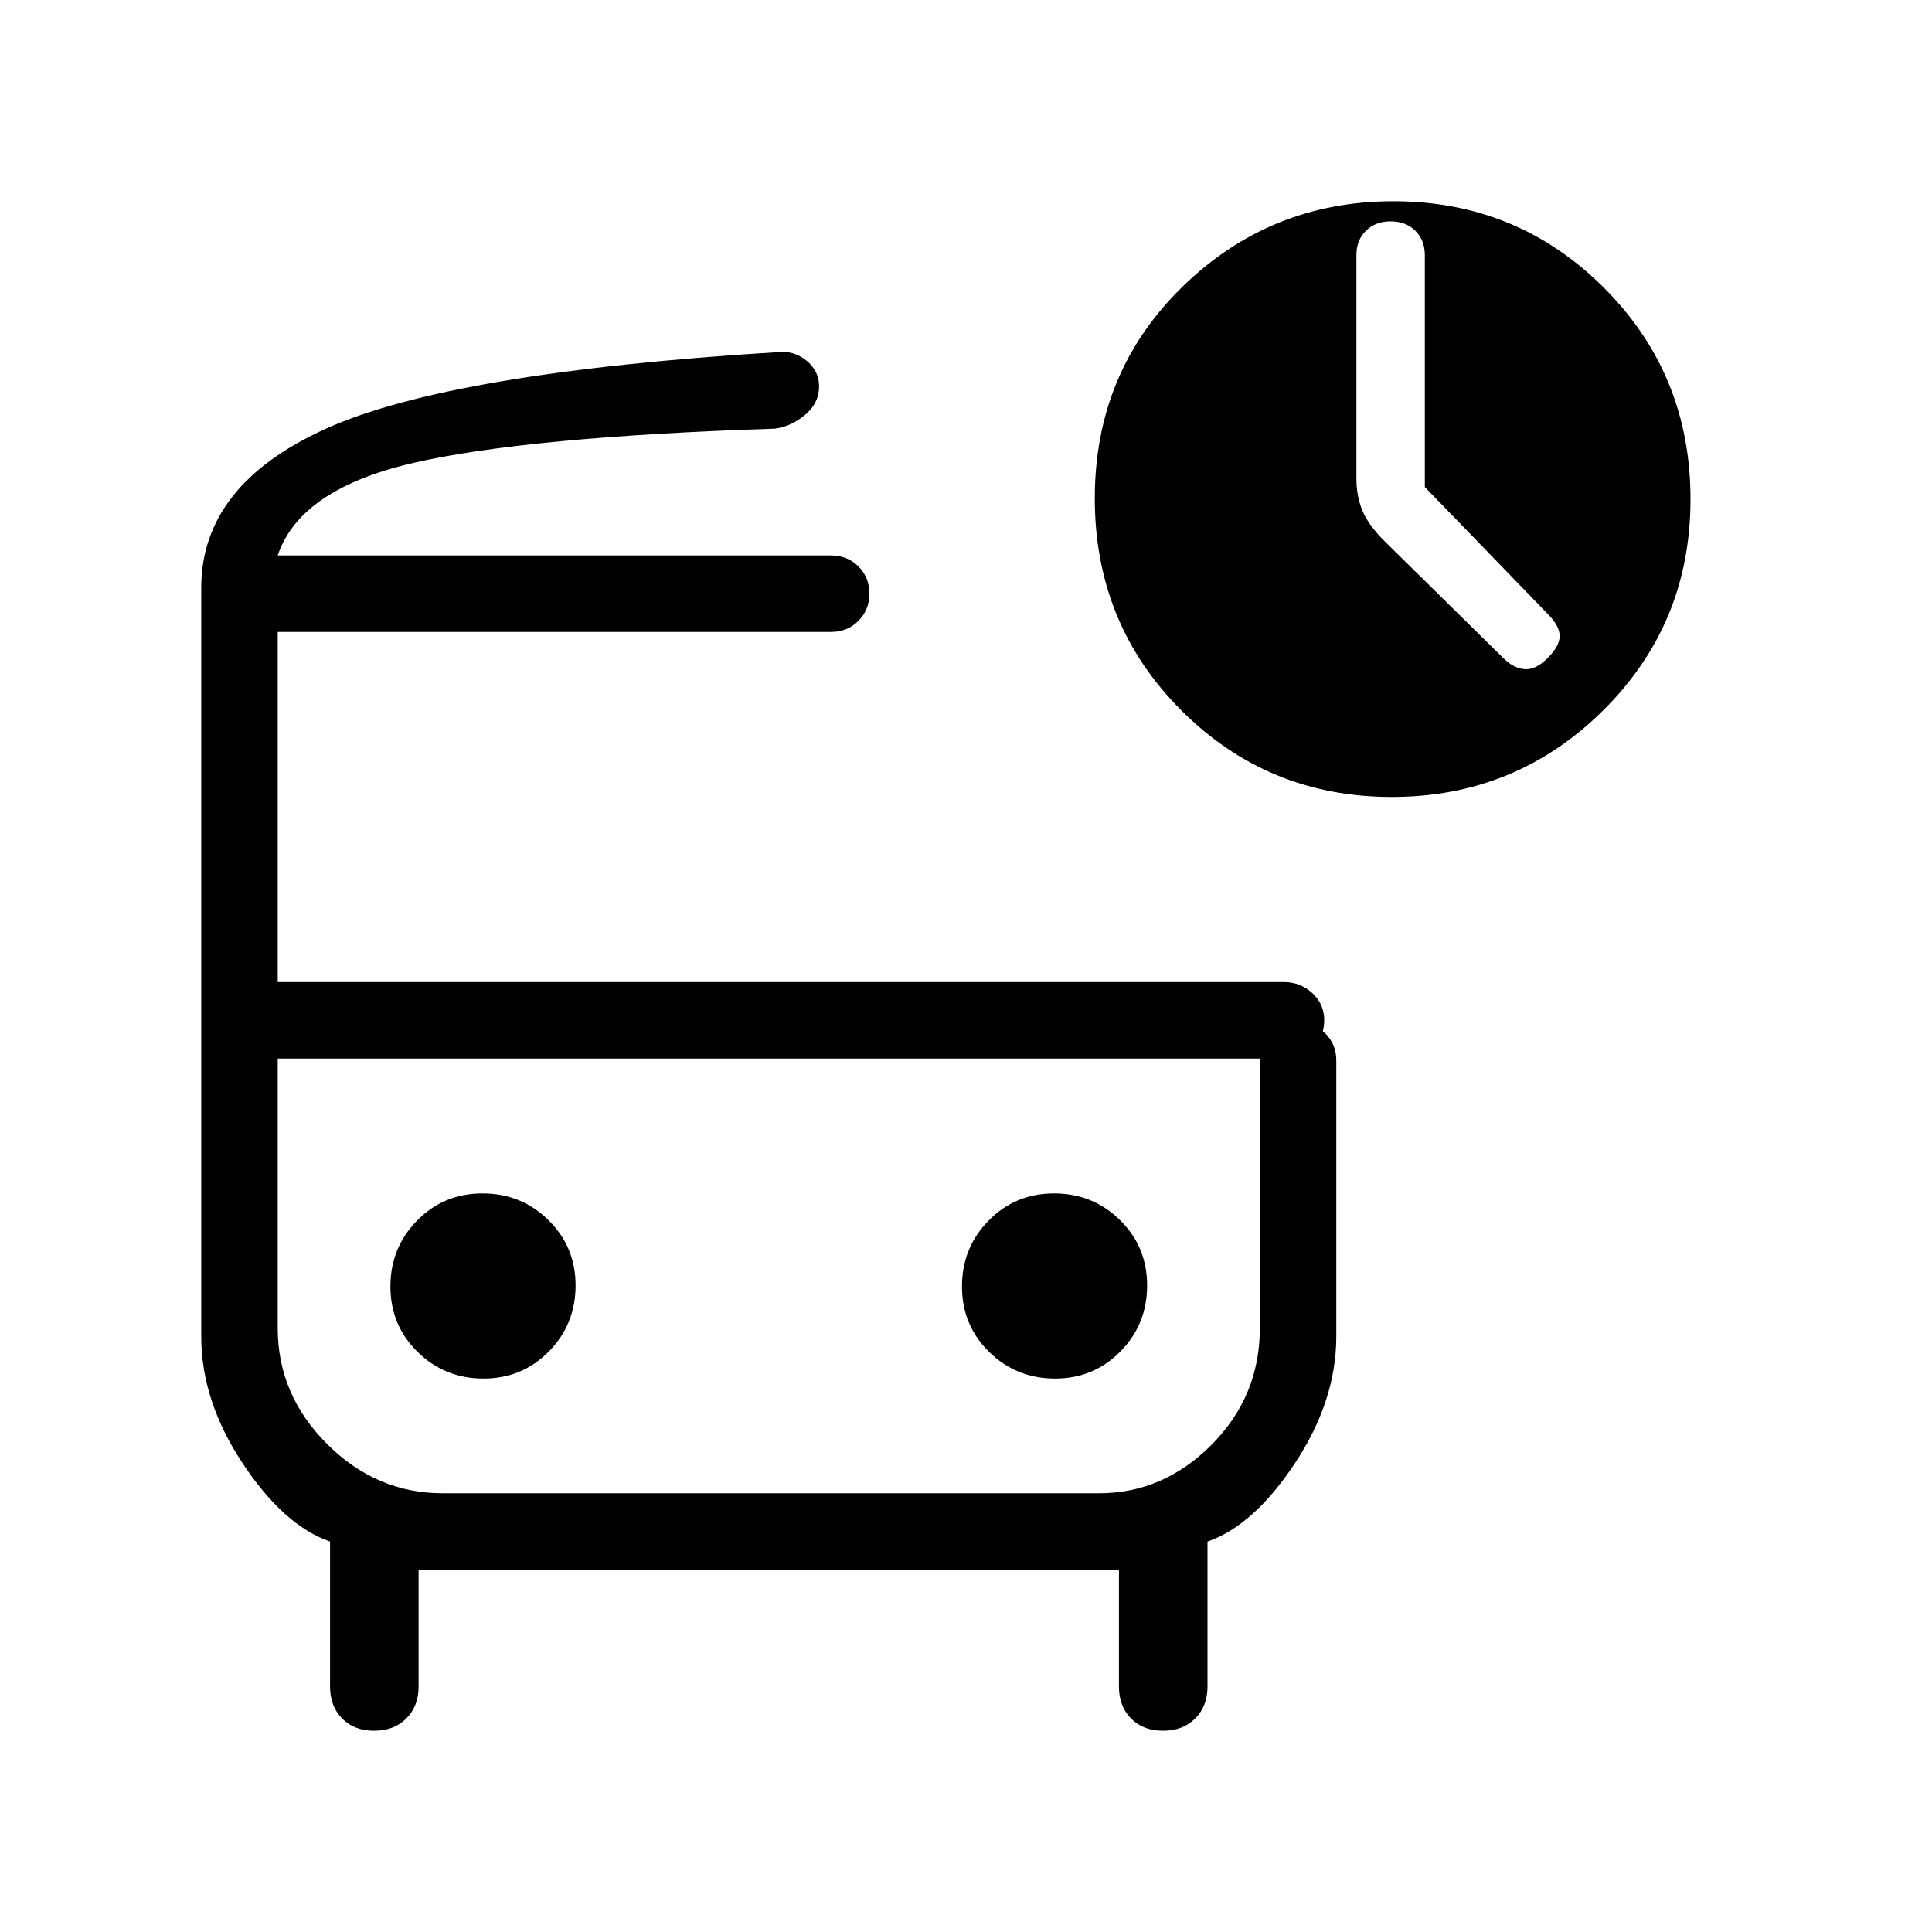 <svg xmlns="http://www.w3.org/2000/svg" height="24" viewBox="0 -960 960 960" width="24"><path d="M138-684h297-297Zm82 250h-82 549-467Zm-34.12 334q-9.88 0-15.88-6.08-6-6.09-6-15.92v-72q-23-8-43.5-39T100-295.83V-668q0-51 62-79t224-38q8.38-1 14.69 4.15 6.31 5.15 6.31 12.76 0 8.46-7 14.28-7 5.81-15 6.81-123 4-179.5 17T138-684h275q8.08 0 13.54 5.45 5.46 5.44 5.46 13.5 0 8.05-5.46 13.55T413-646H138v174h500q8.1 0 14.05 5.45 5.95 5.44 5.95 13.5 0 8.05-5.46 13.55T639-434H138v134q0 33 24.5 57.5T220-218h326q32 0 56-24.09 24-24.08 24-57.91v-133q0-8.08 5.45-13.54 5.44-5.46 13.5-5.46 8.05 0 13.55 5.46T664-433v137q0 32-20.5 63T600-194v72q0 9.83-6.12 15.92-6.12 6.08-16 6.08-9.88 0-15.88-6.08-6-6.09-6-15.92v-58H208v58q0 9.83-6.12 15.92-6.12 6.08-16 6.08Zm505.71-464Q630-564 587-607t-43-105.38q0-62.62 43.54-105.12Q631.08-860 692.41-860 754-860 797-817t43 105q0 62-43.41 105t-105 43ZM240.24-275q19.26 0 32.51-13.49Q286-301.97 286-321.24q0-19.26-13.49-32.51Q259.03-367 239.76-367q-19.26 0-32.51 13.49Q194-340.03 194-320.76q0 19.26 13.49 32.51Q220.97-275 240.24-275Zm284 0q19.26 0 32.51-13.49Q570-301.97 570-321.24q0-19.26-13.49-32.51Q543.03-367 523.76-367q-19.26 0-32.51 13.49Q478-340.03 478-320.76q0 19.26 13.49 32.51Q504.97-275 524.24-275ZM708-718v-115.16q0-7.44-4.7-12.14T691-850q-7.6 0-12.3 4.7-4.7 4.7-4.7 11.82V-722q0 8.57 3 15.78 3 7.22 11.08 15.22L747-633q5 5 10.5 5.5T769-633q6-6 6-11t-6-11l-61-63Z"/></svg>